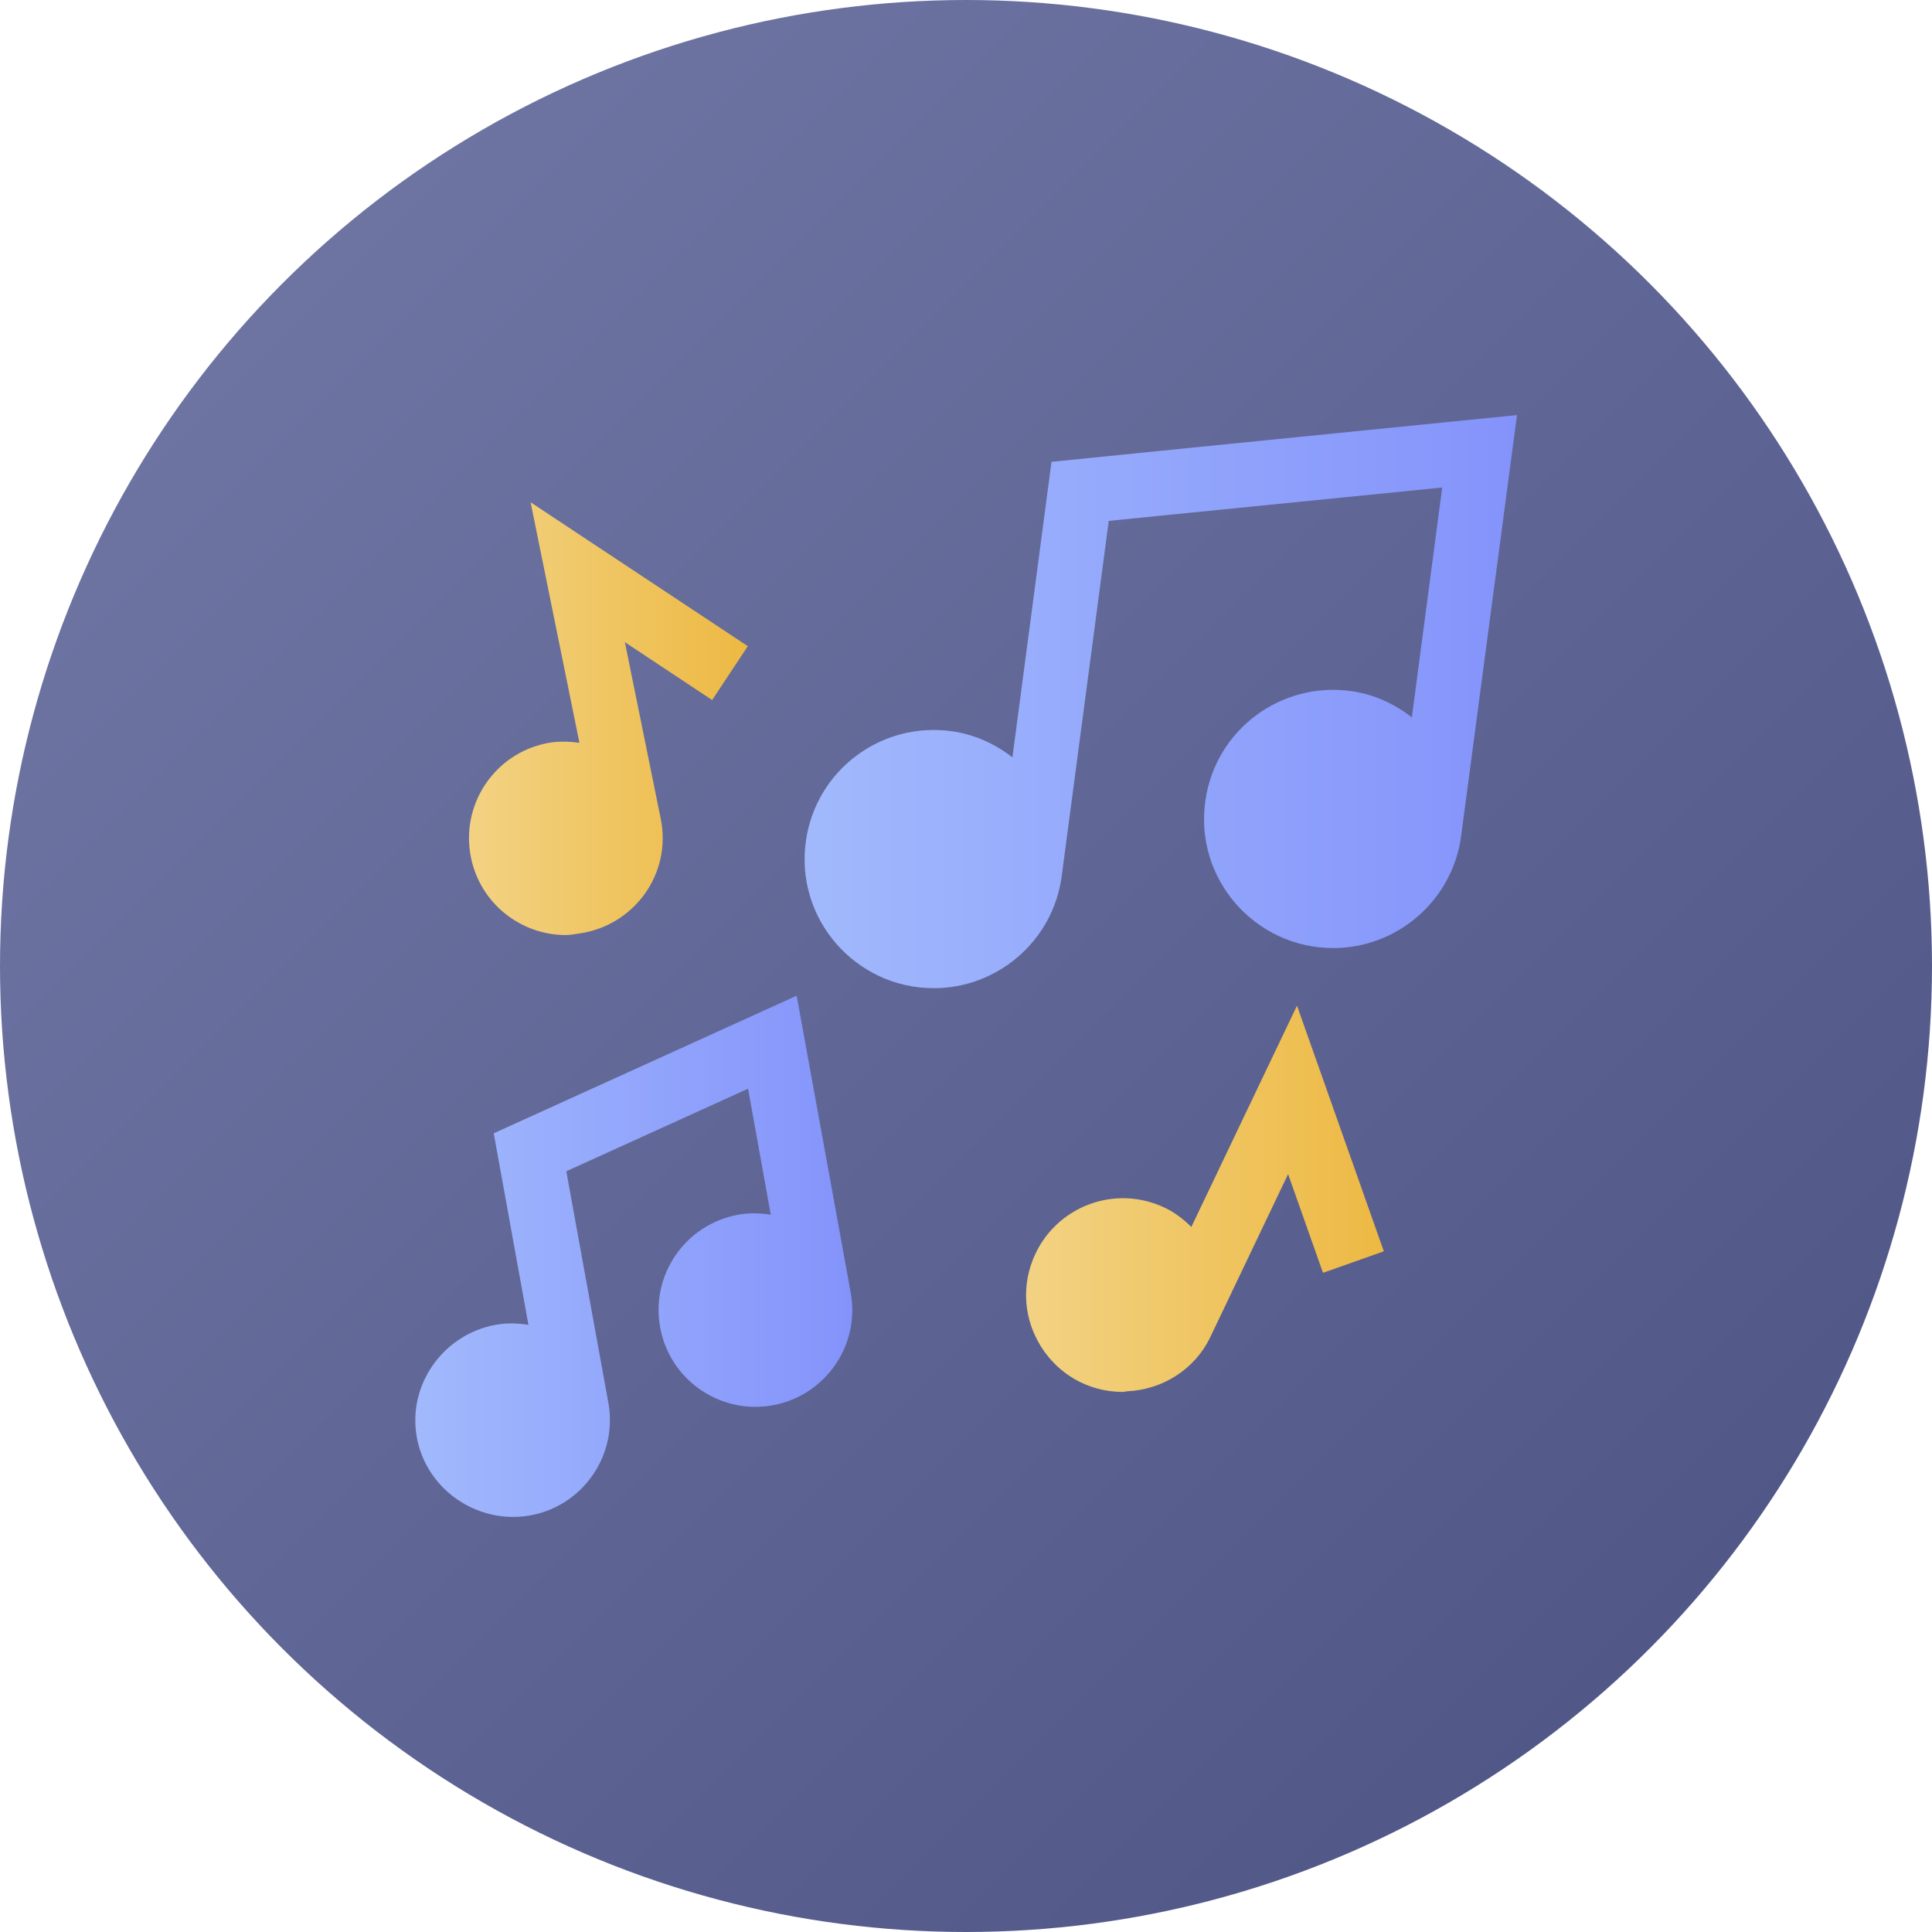 <svg id="Capa_1" enable-background="new 0 0 512 512" height="512" viewBox="0 0 512 512" width="512" xmlns="http://www.w3.org/2000/svg" xmlns:xlink="http://www.w3.org/1999/xlink"><linearGradient id="SVGID_1_" gradientUnits="userSpaceOnUse" x1="74.981" x2="437.019" y1="74.981" y2="437.019"><stop offset="0" stop-color="#6e74a2"/><stop offset="1" stop-color="#515888"/></linearGradient><linearGradient id="lg1"><stop offset="0" stop-color="#a1b9fc"/><stop offset="1" stop-color="#8493fb"/></linearGradient><linearGradient id="SVGID_2_" gradientUnits="userSpaceOnUse" x1="110.055" x2="225.868" xlink:href="#lg1" y1="332.935" y2="332.935"/><linearGradient id="SVGID_3_" gradientUnits="userSpaceOnUse" x1="213.226" x2="402.015" xlink:href="#lg1" y1="185.941" y2="185.941"/><linearGradient id="lg2"><stop offset="0" stop-color="#f2d283"/><stop offset=".997" stop-color="#edb943"/></linearGradient><linearGradient id="SVGID_4_" gradientUnits="userSpaceOnUse" x1="271.917" x2="366.733" xlink:href="#lg2" y1="317.692" y2="317.692"/><linearGradient id="SVGID_5_" gradientUnits="userSpaceOnUse" x1="124.287" x2="198.179" xlink:href="#lg2" y1="190.453" y2="190.453"/><g><circle cx="256" cy="256" fill="url(#SVGID_1_)" r="256"/><g><path d="m225.439 342.535-14.311-78.665-40.66 18.468-39.624 17.998 9.2 50.764c-2.822-.461-5.741-.555-8.707-.01-13.918 2.548-23.422 15.957-20.866 29.875 2.264 12.355 13.347 21.035 25.486 21.035 16.064 0 28.138-14.603 25.255-30.301l-11.136-61.305 20.393-9.263 27.778-12.617 6.019 33.398c-2.845-.455-5.763-.522-8.693.013-13.925 2.554-23.182 15.888-20.618 29.866 2.314 12.616 13.307 21.036 25.188 21.036 16.1 0 28.186-14.529 25.296-30.292z" fill="url(#SVGID_2_)"/><path d="m307.343 119.494-28.688 2.895-10.354 78.316c-4.609-3.575-9.999-6.043-15.928-6.903-18.7-2.674-36.061 10.178-38.78 28.939-3.031 20.755 13.144 39.139 33.885 39.139 16.708 0 31.362-12.289 33.834-29.298.005-.034 12.515-94.538 12.515-94.538l13.517-1.362 74.856-7.485-8.047 60.9c-4.518-3.511-9.874-6.052-15.929-6.93-18.584-2.694-36.049 10.104-38.78 28.939-3.031 20.755 13.144 39.139 33.885 39.139 16.708 0 31.362-12.289 33.834-29.307.005-.035 14.854-111.94 14.854-111.94z" fill="url(#SVGID_3_)"/><path d="m343.717 266.51-28.005 58.657c-2.013-2.024-4.321-3.809-7.04-5.107-3.206-1.534-6.56-2.338-9.883-2.492-10.028-.463-19.777 5.039-24.336 14.58-8.128 17.013 4.274 36.725 23.108 36.725.418 0 .812-.151 1.228-.171 9.127-.447 17.769-5.618 21.98-14.415v-.008l20.593-43.124 9.248 26.157 16.124-5.698z" fill="url(#SVGID_4_)"/><path d="m198.179 171.247-44.82-29.696-12.74-8.441 12.74 62.784.191.942c-.062-.009-.13.012-.191.003-2.766-.381-5.615-.441-8.513.13-13.955 2.847-22.849 16.412-20.042 30.259 2.538 12.441 13.444 20.568 25.096 20.568 1.197 0 2.312-.239 3.459-.394 14.539-1.956 24.726-15.725 21.754-30.383l-9.515-46.834 23.124 15.33z" fill="url(#SVGID_5_)"/></g></g></svg>
